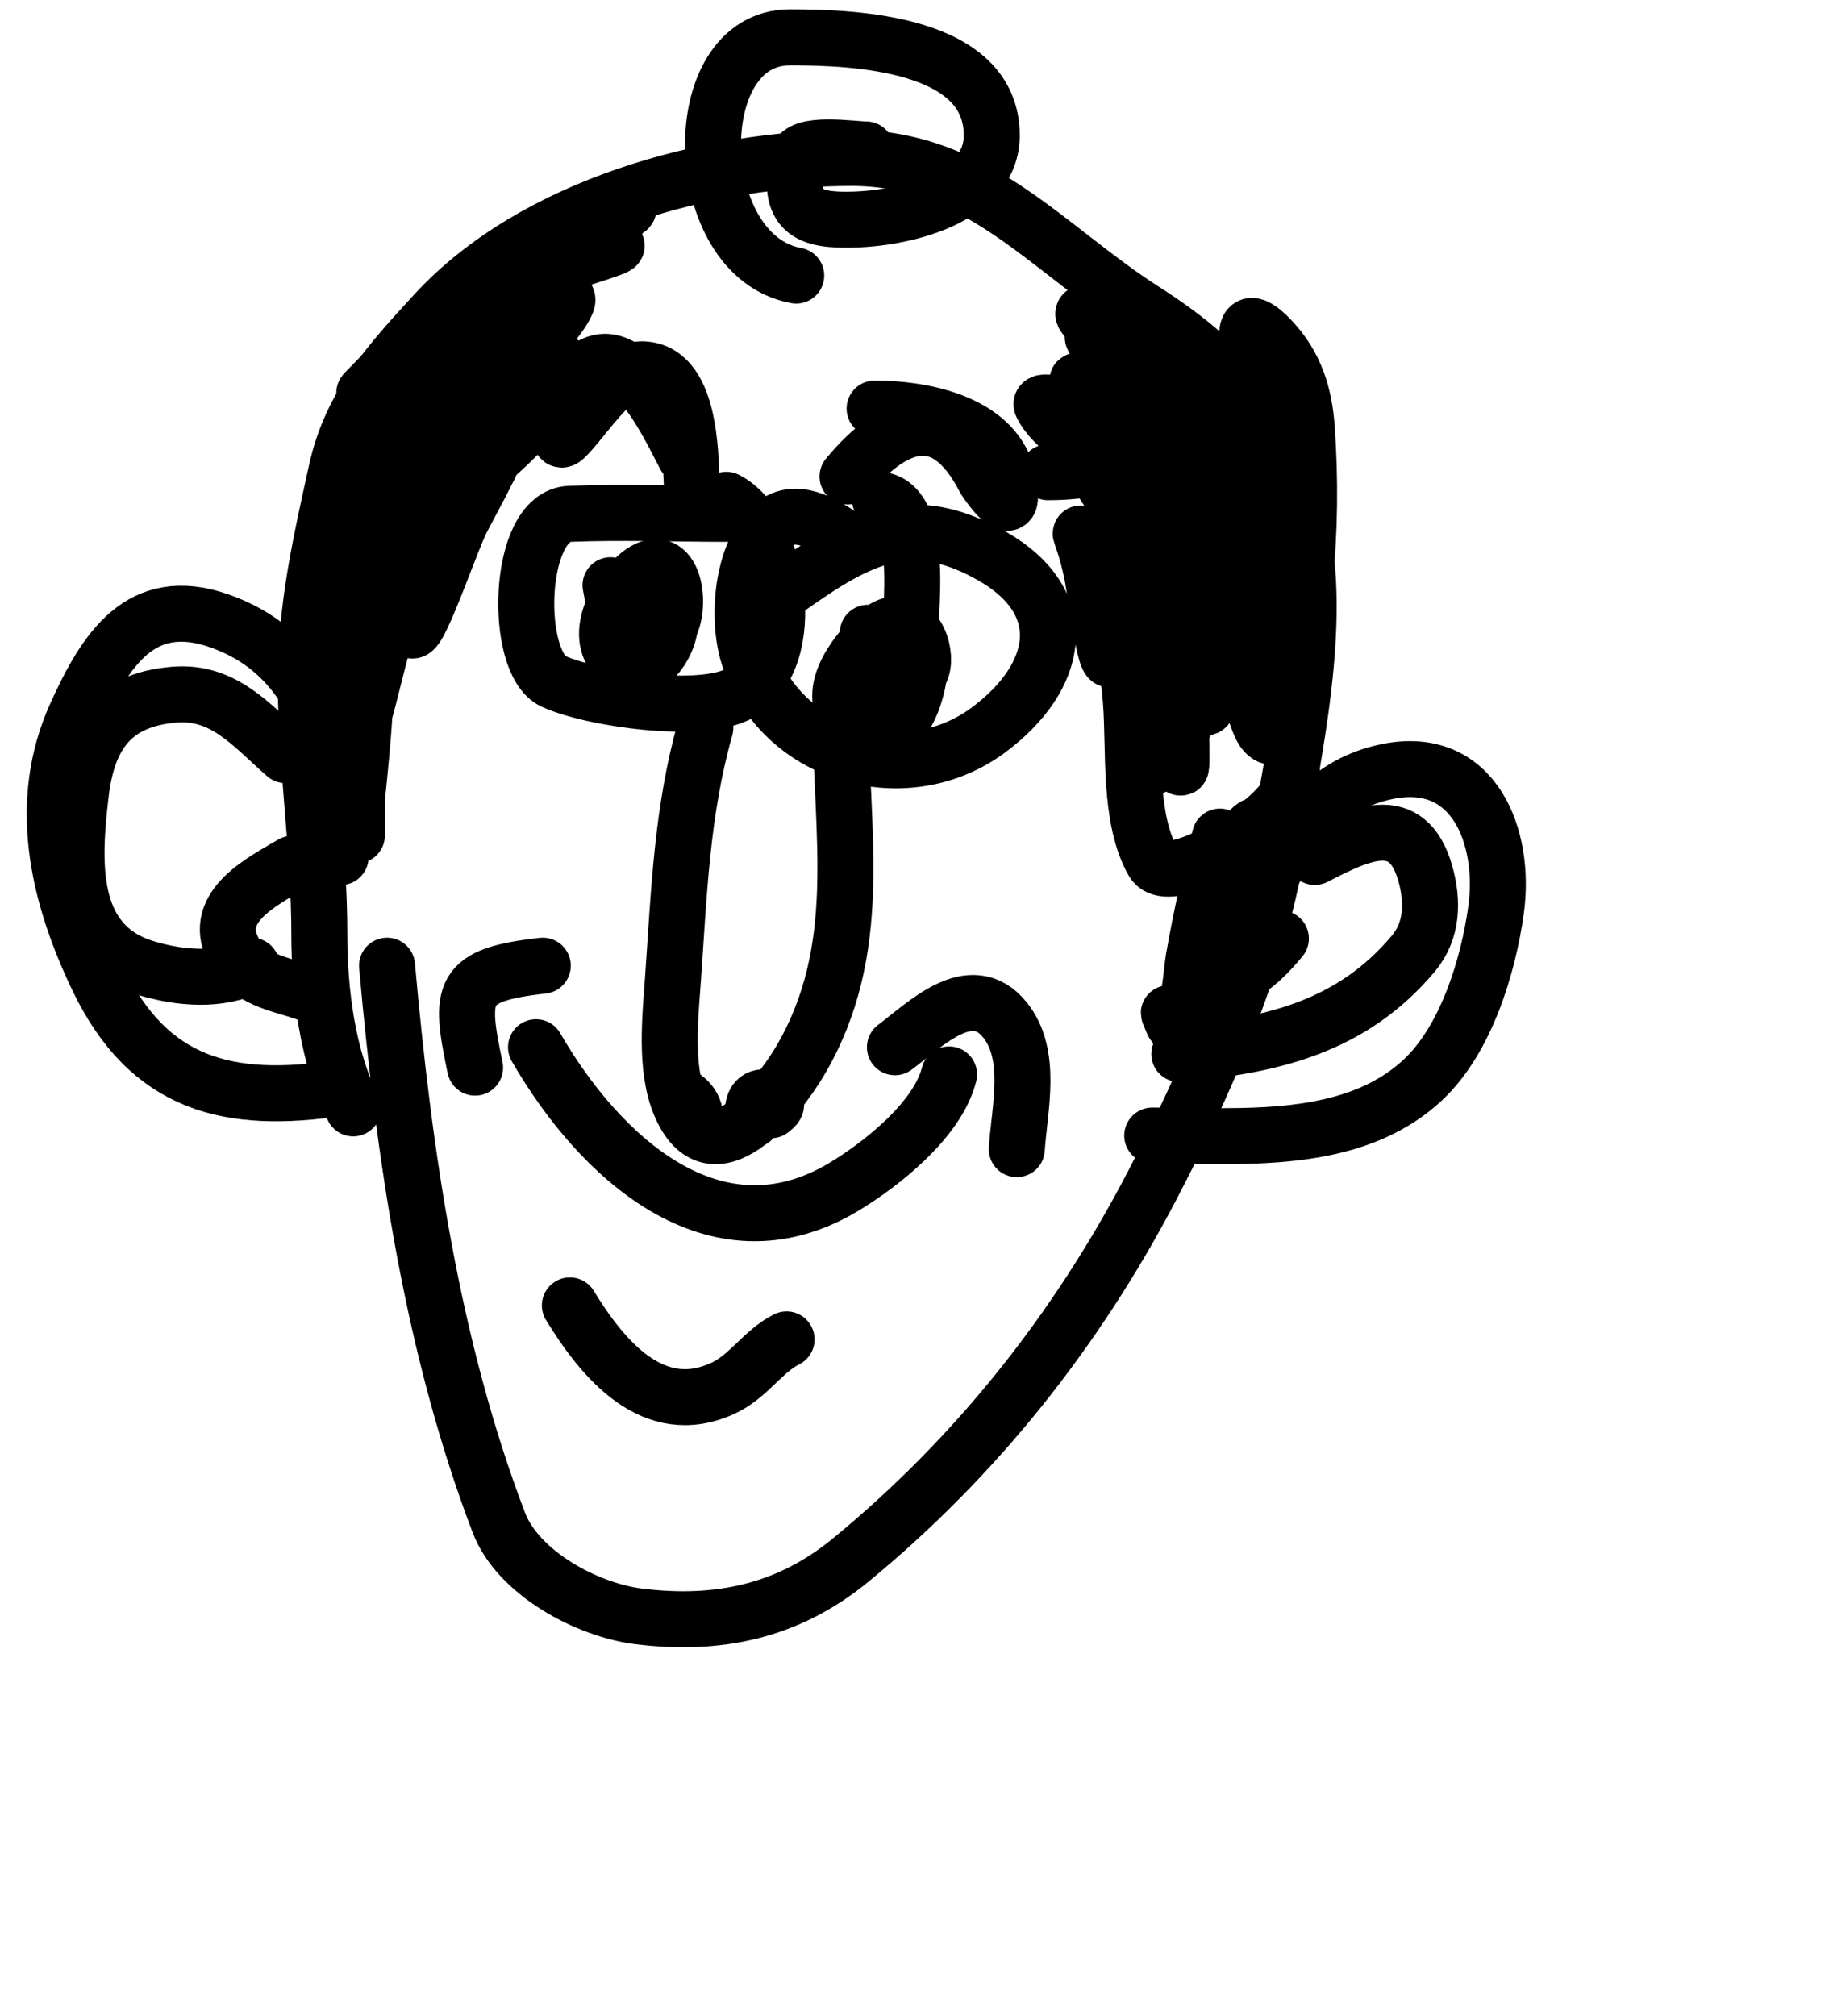 <svg width="98" height="108" viewBox="0 0 98 108" fill="none" xmlns="http://www.w3.org/2000/svg">
<path d="M38.92 27.527C36.126 27.527 33.311 27.415 30.521 27.527C27.67 27.641 27.518 35.508 29.648 36.494C31.693 37.441 37.612 38.298 39.668 37.12C42.979 35.222 41.71 28.175 38.92 26.776" stroke="black" stroke-width="3" stroke-linecap="round"/>
<path d="M45.773 29.166C44.506 28.337 42.639 26.814 41.218 28.317C39.696 29.927 39.457 33.354 40.17 35.334C42.072 40.618 48.632 42.313 52.95 39.115C56.779 36.278 57.565 32.287 53.131 29.773C48.375 27.077 45.506 29.185 41.419 32.078" stroke="black" stroke-width="3" stroke-linecap="round"/>
<path d="M47.153 26.776C49.745 27.065 48.65 33.782 48.65 35.785" stroke="black" stroke-width="3" stroke-linecap="round"/>
<path d="M46.499 33.898C50.743 40.671 50.137 30.419 46.519 34.363C45.195 35.807 44.02 37.945 46.338 39.074C48.337 40.048 49.238 37.083 49.301 35.596C49.504 30.815 44.451 36.398 46.943 37.861C47.964 38.461 49.108 32.569 46.136 37.538" stroke="black" stroke-width="3" stroke-linecap="round"/>
<path d="M32.712 31.35C33.027 33.345 34.661 37.294 36.017 33.251C36.478 31.879 35.926 29.256 34.082 30.905C32.886 31.976 31.665 34.349 33.356 35.556C34.646 36.476 36.003 34.373 35.896 33.251C35.457 28.627 31.533 33.963 33.598 35.03C34.584 35.54 35.441 30.155 32.712 34.262" stroke="black" stroke-width="3" stroke-linecap="round"/>
<path d="M37.791 38.994C36.521 43.477 36.386 47.841 36.057 52.46C35.912 54.508 35.621 57.19 36.42 59.133C38.156 63.352 41.725 58.773 42.871 56.828C46.386 50.86 45.048 44.706 45.048 38.266" stroke="black" stroke-width="3" stroke-linecap="round"/>
<path d="M28.72 56.1C32.078 61.919 38.261 67.747 45.209 63.582C47.224 62.373 50.248 59.985 50.853 57.556" stroke="black" stroke-width="3" stroke-linecap="round"/>
<path d="M47.95 56.1C49.524 54.934 52.011 52.374 53.836 54.624C55.356 56.496 54.628 59.359 54.481 61.559" stroke="black" stroke-width="3" stroke-linecap="round"/>
<path d="M29.083 51.732C24.664 52.225 24.597 53.105 25.455 57.192" stroke="black" stroke-width="3" stroke-linecap="round"/>
<path d="M30.534 69.931C32.292 72.806 34.99 76.079 38.718 74.379C40.119 73.74 40.85 72.4 42.145 71.751" stroke="black" stroke-width="3" stroke-linecap="round"/>
<path d="M20.738 51.732C21.639 61.775 23.117 72.091 26.724 81.557C27.758 84.27 31.462 86.252 34.243 86.592C38.482 87.111 42.224 86.326 45.572 83.579C52.324 78.037 57.713 71.224 61.738 63.5C64.606 57.997 67.363 51.723 68.41 45.585C69.303 40.348 70.934 33.237 69.64 27.993C68.289 22.523 65.932 19.593 61.294 16.63C56.076 13.294 52.34 8.46 45.632 8.46C37.965 8.46 28.602 11.027 23.298 16.791C20.863 19.437 18.796 21.7 18.017 25.264C17.186 29.059 16.384 32.526 16.384 36.446C16.384 41.003 17.11 45.461 17.11 50.034C17.11 53.112 17.534 56.587 18.924 59.375" stroke="black" stroke-width="3" stroke-linecap="round"/>
<path d="M68.269 46.637C69.719 44.082 71.203 41.987 74.296 41.339C78.998 40.353 80.698 44.869 80.162 48.739C79.739 51.793 78.543 55.689 76.251 57.839C72.453 61.4 66.549 60.831 61.738 60.831" stroke="black" stroke-width="3" stroke-linecap="round"/>
<path d="M18.198 41.177C17.078 37.583 15.539 34.574 11.727 33.251C7.552 31.801 5.652 34.788 4.068 38.285C1.948 42.963 3.067 47.877 5.217 52.379C7.98 58.165 12.276 59.175 18.198 58.283" stroke="black" stroke-width="3" stroke-linecap="round"/>
<path d="M70.446 45.909C72.832 44.681 75.411 43.379 76.372 46.799C76.794 48.298 76.756 49.859 75.727 51.085C72.406 55.045 68.085 56.017 63.19 56.464" stroke="black" stroke-width="3" stroke-linecap="round"/>
<path d="M68.632 50.276C67.231 51.974 66.422 52.295 64.641 53.188" stroke="black" stroke-width="3" stroke-linecap="round"/>
<path d="M15.296 40.45C13.46 38.835 11.98 36.994 9.329 37.214C6.012 37.489 4.696 39.404 4.33 42.512C3.905 46.116 3.615 50.584 7.797 51.854C9.633 52.411 11.765 52.593 13.481 51.733" stroke="black" stroke-width="3" stroke-linecap="round"/>
<path d="M15.658 46.273C14.128 47.183 11.332 48.533 12.473 50.843C13.309 52.533 14.881 52.656 16.384 53.188" stroke="black" stroke-width="3" stroke-linecap="round"/>
<path d="M45.411 25.527C47.962 22.446 50.674 21.618 52.748 25.648C52.811 25.77 54.119 27.675 54.119 26.619C54.119 22.774 49.733 21.887 46.862 21.887" stroke="black" stroke-width="3" stroke-linecap="round"/>
<path d="M36.703 24.435C35.816 22.758 33.32 17.257 30.917 20.27C30.535 20.748 29.537 24.128 30.252 23.465C31.233 22.553 32.886 19.784 34.364 19.784C37.011 19.784 36.983 24.314 37.065 25.891" stroke="black" stroke-width="3" stroke-linecap="round"/>
<path d="M42.662 14.763C36.914 13.715 36.641 2 42.329 2C45.784 2 53.14 2.277 53.14 7.255C53.14 10.482 48.762 11.655 45.822 11.76C43.243 11.852 42.19 11.339 42.704 8.507C42.878 7.547 45.683 8.006 46.404 8.006" stroke="black" stroke-width="3" stroke-linecap="round"/>
<path d="M56.152 25.296C59.269 25.296 62.366 24.316 63.981 21.324C64.323 20.691 64.03 19.787 63.673 19.251C63.008 18.25 63.419 19.59 63.915 19.934C70.834 24.74 69.216 34.4 69.216 41.886C69.216 43.67 62.701 47.779 61.782 46.166C60.45 43.828 60.797 40.126 60.594 37.562C60.468 35.971 60.227 34.444 59.891 32.885C59.495 31.052 59.718 33.493 59.693 34.01C59.491 38.058 58.685 31.58 58.505 30.723C57.923 27.953 57.351 28.171 58.923 29.664C60.301 30.974 60.857 28.246 60.902 27.369C60.918 27.056 60.996 25.753 61.298 26.928C61.888 29.221 61.694 31.756 61.694 34.098C61.694 39.974 61.611 32.829 61.738 30.944C61.928 28.133 62.586 31.728 62.64 32.157C62.859 33.915 62.769 35.671 62.904 37.43C62.952 38.063 63.564 36.313 63.673 35.687C64.081 33.353 63.657 30.16 64.553 27.987C64.857 27.25 66.884 34.281 66.928 34.495C68.115 40.307 67.411 35.117 67.324 32.841C67.242 30.665 66.811 24.176 67.236 26.311C67.731 28.794 67.688 31.603 67.852 34.12C67.963 35.823 68.923 40.488 67.764 39.239C67.335 38.777 66.871 36.69 66.84 36.547C66.091 33.058 65.723 29.477 65.323 25.935C65.314 25.859 64.861 20.686 64.861 21.413C64.861 24.362 64.861 27.311 64.861 30.26C64.861 31.51 64.582 40.446 64.465 34.517C64.428 32.658 64.82 29.499 63.849 27.811C62.992 26.32 63.895 31.254 63.981 32.973C64.046 34.266 64.505 38.039 63.981 36.856C62.623 33.79 63.673 28.326 63.673 25.031C63.673 24.369 63.646 22.387 63.717 23.045C64.019 25.84 64.321 28.616 64.421 31.429C64.476 32.98 64.465 34.532 64.465 36.084C64.465 37.678 64.074 32.919 63.849 31.341C63.631 29.807 63.673 30.021 63.673 31.297C63.673 33.427 63.727 35.565 63.673 37.694C63.64 38.998 63.187 39.748 62.662 38.003C62.227 36.559 61.68 33.96 62.112 32.444C62.812 29.984 62.771 37.516 63.08 40.055C63.424 42.892 63.277 39.294 63.277 38.4" stroke="black" stroke-width="3" stroke-linecap="round"/>
<path d="M21.826 30.258C22.259 29.749 24.849 26.293 24.467 26.983C23.546 28.645 21.988 31.438 21.988 33.352C21.988 35.336 23.838 29.843 24.648 28.034C24.822 27.646 27.032 23.647 25.737 25.689C24.657 27.39 23.435 28.97 22.23 30.582C21.723 31.259 20.493 33.425 20.698 32.604C20.934 31.655 22.267 30.206 22.774 29.51C23.855 28.026 27.438 23.997 25.878 24.961C24.127 26.042 22.717 28.654 21.484 30.238C20.48 31.527 18.798 33.666 20.617 30.825C22.848 27.339 25.293 23.992 27.591 20.553C30.07 16.844 15.652 33.687 19.166 30.946C20.56 29.858 21.781 27.967 22.895 26.619C23.283 26.149 25.983 22.082 25.676 22.251C23.745 23.317 22.118 25.609 20.657 27.225C18.889 29.183 22.209 25.149 22.411 24.88C23.742 23.108 25.762 20.866 26.301 18.652C26.796 16.623 23.353 21.605 21.988 23.181C20.97 24.357 17.963 27.89 19.145 26.881C21.683 24.718 23.7 21.641 25.878 19.117C26.841 18 27.757 16.848 26.019 18.571C24.059 20.514 22.211 22.67 20.012 24.354C17.658 26.157 27.991 15.812 25.414 17.277C23.63 18.291 22.003 19.922 20.476 21.28C17.782 23.676 20.809 21.1 21.645 20.229C22.764 19.062 26.052 15.663 24.608 16.387C23.013 17.187 21.603 19.151 20.294 20.35C18.723 21.792 19.913 20.676 20.617 19.905C21.864 18.541 23.319 16.529 24.931 15.578C25.815 15.056 23.439 16.994 22.713 17.722C21.97 18.467 23.05 17.691 23.278 17.52" stroke="black" stroke-width="3" stroke-linecap="round"/>
<path d="M59.924 28.074C61.231 31.967 62.426 44.301 61.557 40.287C60.841 36.984 61.577 33.207 60.287 30.015C59.115 27.115 61.625 36.13 62.423 39.155C62.474 39.346 63.149 42.27 63.149 40.126C63.149 37.685 62.905 35.245 62.847 32.806C62.795 30.638 62.994 27.952 63.552 31.754C63.775 33.268 63.976 34.779 64.258 36.284C64.373 36.903 64.537 39.07 64.862 37.072C64.976 36.377 66.689 27.861 67.1 28.155C68.022 28.816 68.016 32.418 68.188 33.412C68.461 34.983 68.887 36.392 69.358 37.901" stroke="black" stroke-width="3" stroke-linecap="round"/>
<path d="M21.464 31.35C20.473 34.039 19.991 36.779 19.166 39.499C18.649 41.202 19.557 35.959 19.629 34.181C19.739 31.477 19.378 34.28 19.287 35.192C18.983 38.237 19.125 41.175 19.125 44.211C19.125 45.931 19.102 43.021 19.125 42.795C19.306 41.032 19.485 39.268 19.569 37.497C19.614 36.54 20.277 34.151 19.448 34.626C18.551 35.14 18.703 40.149 18.642 41.096C18.608 41.614 18.122 47.863 18.279 45.302C18.477 42.072 18.829 38.855 18.904 35.617C18.938 34.136 18.992 29.551 18.178 33.837C17.572 37.027 17.02 40.512 17.392 43.766C17.679 46.278 17.751 38.72 17.997 36.203C18.178 34.343 19.375 28.865 18.863 30.663C18.055 33.5 17.74 36.445 17.331 39.358C16.926 42.251 17.465 36.216 17.473 36.122C17.532 35.334 17.864 30.594 17.473 30.986" stroke="black" stroke-width="3" stroke-linecap="round"/>
<path d="M65.366 44.817C64.819 46.992 64.348 49.159 63.955 51.368C63.834 52.054 63.749 54.079 63.189 54.765C63.075 54.906 62.625 54.327 62.625 54.28C62.625 54.259 62.889 54.907 62.907 54.927C63.279 55.337 64.254 56.286 64.782 56.403C65.253 56.508 64.514 55.077 64.48 54.968C64.23 54.182 64.182 53.178 64.318 52.359C64.588 50.738 65.384 49.252 65.911 47.708C66.176 46.93 66.431 44.907 67.1 44.332C68.221 43.368 65.163 49.81 66.092 48.659C66.954 47.59 66.983 45.852 67.543 44.615C68.403 42.718 65.882 48.441 65.225 50.418C64.753 51.839 64.155 55.027 65.407 51.773C65.694 51.026 67.116 46.814 66.777 47.324C65.681 48.973 64.983 51.021 64.177 52.824C63.87 53.512 65.111 49.329 65.366 48.457" stroke="black" stroke-width="3" stroke-linecap="round"/>
<path d="M68.269 38.993C69.938 33.818 70.396 28.41 70.023 22.979C69.896 21.137 69.408 19.569 68.128 18.207C68.009 18.08 66.96 16.943 66.838 17.742C66.772 18.168 67.18 25.428 66.092 22.615C65.504 21.093 64.817 20.643 64.459 22.595C64.107 24.519 63.993 26.486 63.935 28.438C63.918 29.011 63.982 29.591 63.895 30.157C63.86 30.385 63.751 29.717 63.714 29.49C63.611 28.86 62.501 21.866 62.464 21.887C61.506 22.421 61.406 27.851 61.013 29.166" stroke="black" stroke-width="3" stroke-linecap="round"/>
<path d="M23.278 22.615C23.677 21.985 26.491 18.102 23.762 19.44C23.568 19.535 20.788 21.39 21.423 20.471C22.448 18.99 24.051 18.012 25.374 16.832C25.51 16.71 27.379 14.95 26.019 15.578C25.222 15.946 22.879 17.147 23.641 16.71C25.105 15.871 26.588 15.043 28.075 14.244C29.14 13.672 32.195 11.809 31.341 12.666C30.526 13.484 29.253 13.958 28.236 14.446C26.497 15.28 29.7 14.316 29.97 14.223C30.934 13.894 33.846 13.05 32.832 13.152C31.445 13.291 30.027 14.196 28.781 14.749C28.122 15.041 25.765 16.011 27.712 14.891C29.328 13.962 30.966 13.067 32.57 12.12C34.365 11.062 31.697 12 31.3 12.141C30.037 12.589 26.274 14.004 27.551 13.597C29.437 12.995 31.328 12.352 33.115 11.494C34.815 10.677 32.122 11.661 31.865 11.757C29.736 12.547 27.493 13.463 25.697 14.891C24.105 16.155 25.72 16.345 26.906 15.983C27.695 15.742 29.342 14.292 30.131 14.405C30.368 14.439 29.76 14.708 29.567 14.85C28.644 15.529 27.71 16.203 26.826 16.933C25.888 17.706 25.147 18.794 26.826 17.883C27.903 17.298 28.908 16.391 30.071 15.983C31.183 15.592 29.155 17.935 29.123 17.964C27.908 19.083 26.106 19.912 25.092 21.22C24.447 22.052 27.052 20.453 27.995 19.986C28.093 19.937 30.625 18.542 29.506 19.42C28.232 20.421 26.909 21.405 25.858 22.655C24.731 23.996 29.349 21.389 28.841 22.049C26.88 24.599 23.884 26.326 21.826 28.802" stroke="black" stroke-width="3" stroke-linecap="round"/>
<path d="M58.472 24.799C60.742 28.827 59.72 25.932 58.392 23.747C57.9 22.938 57.271 22.032 56.376 21.624C56.204 21.546 55.731 21.513 55.812 21.685C56.414 22.96 58.362 24.048 59.44 24.839C61.159 26.101 59.392 23.892 58.956 23.505C58.19 22.824 55.559 21.361 56.558 21.584C58.315 21.975 59.542 23.918 61.416 24.192C61.969 24.273 59.001 21.334 58.553 20.957C56.374 19.124 59.125 22.212 59.702 22.716C60.957 23.812 61.868 23.349 61.295 21.665C60.806 20.229 59.916 19.048 58.735 18.126C57.955 17.517 59.803 19.802 60.448 20.552C61.531 21.813 62.125 21.823 61.053 20.188C60.656 19.583 59.041 16.751 58.15 16.751C57.742 16.751 58.618 17.424 58.876 17.742C59.51 18.523 60.179 19.295 60.932 19.966C61.791 20.732 60.431 18.516 60.307 18.328C59.838 17.623 59.329 17.949 59.924 18.247" stroke="black" stroke-width="3" stroke-linecap="round"/>
<path d="M40.319 59.973C40.339 59.445 40.276 58.791 40.949 58.776C41.09 58.773 41.352 58.826 41.458 58.931C41.708 59.182 41.557 59.279 41.314 59.474" stroke="black" stroke-width="3" stroke-linecap="round"/>
<path d="M36.639 59.075C36.833 59.421 37.355 60.667 37.231 59.668C37.184 59.293 36.929 58.976 36.629 58.765C36.548 58.709 36.241 58.676 36.341 58.676" stroke="black" stroke-width="3" stroke-linecap="round"/>
<path d="M47.381 36.229C47.138 36.492 46.481 37.234 46.828 37.149C46.996 37.108 47.371 36.567 47.016 36.672C46.791 36.739 46.579 37.048 46.662 37.287C46.772 37.601 47.202 36.9 47.204 36.761C47.21 36.415 46.865 36.958 46.85 37.06C46.778 37.563 47.165 37.115 47.248 36.938C47.407 36.6 47.129 36.698 47.066 36.938C46.908 37.536 47.414 37.076 47.535 36.849C47.652 36.632 47.836 36.182 47.657 35.941C47.483 35.705 47.126 36.866 47.115 36.983C47.094 37.218 47.228 37.417 47.43 37.188C47.693 36.89 47.839 36.388 47.834 35.996C47.823 35.206 46.786 36.778 47.149 36.944C47.295 37.011 47.526 36.712 47.37 36.583C47.117 36.377 46.854 36.538 46.95 36.855C47.076 37.271 47.857 36.388 47.171 36.672C46.629 36.897 47.595 37.5 47.441 36.833C47.252 36.009 46.319 37.48 47.104 37.359C47.634 37.278 48.054 36.01 47.524 36.456C47.265 36.674 47.128 36.935 47.093 37.271C47.077 37.428 47.075 38.011 47.381 37.692C47.629 37.433 47.796 36.948 47.812 36.594C47.838 36.006 47.168 36.687 47.071 36.866C46.739 37.48 47.271 37.423 47.359 36.794C47.425 36.314 46.578 37.034 46.486 37.127" stroke="black" stroke-width="3" stroke-linecap="round"/>
<path d="M33.755 33.635C33.635 35.542 34.628 33.46 33.976 33.125C33.6 32.931 32.952 34.29 33.402 34.566C33.597 34.685 33.966 34.356 33.904 34.15C33.841 33.937 33.329 33.936 33.402 34.233C33.62 35.129 34.394 34.057 33.877 33.391C33.416 32.797 33.262 35.242 33.954 34.588C34.111 34.44 34.243 34.026 33.91 34.011C33.642 34 33.833 34.211 33.91 33.878C33.951 33.701 34.054 33.158 33.899 33.003C33.806 32.909 33.718 33.142 33.8 33.169C33.886 33.198 33.995 32.274 33.755 33.235" stroke="black" stroke-width="3" stroke-linecap="round"/>
<path d="M29.18 56.73L29.195 58.211C29.201 58.762 29.985 58.86 30.125 58.327V58.327" stroke="black"/>
<path d="M33.922 34.17C33.969 33.894 34.149 33.347 34.007 33.061C33.914 32.876 33.761 33.398 33.783 33.486C33.886 33.898 34.304 33.243 34.333 33.104C34.416 32.708 34.089 32.778 33.989 33.092C33.88 33.431 34.2 34.003 34.393 33.504C34.841 32.349 33.632 33.71 34.248 33.71C34.433 33.71 34.394 33.027 34.248 33.019C34.04 33.007 34.031 33.601 34.031 33.734" stroke="black" stroke-width="3" stroke-linecap="round"/>
</svg>
